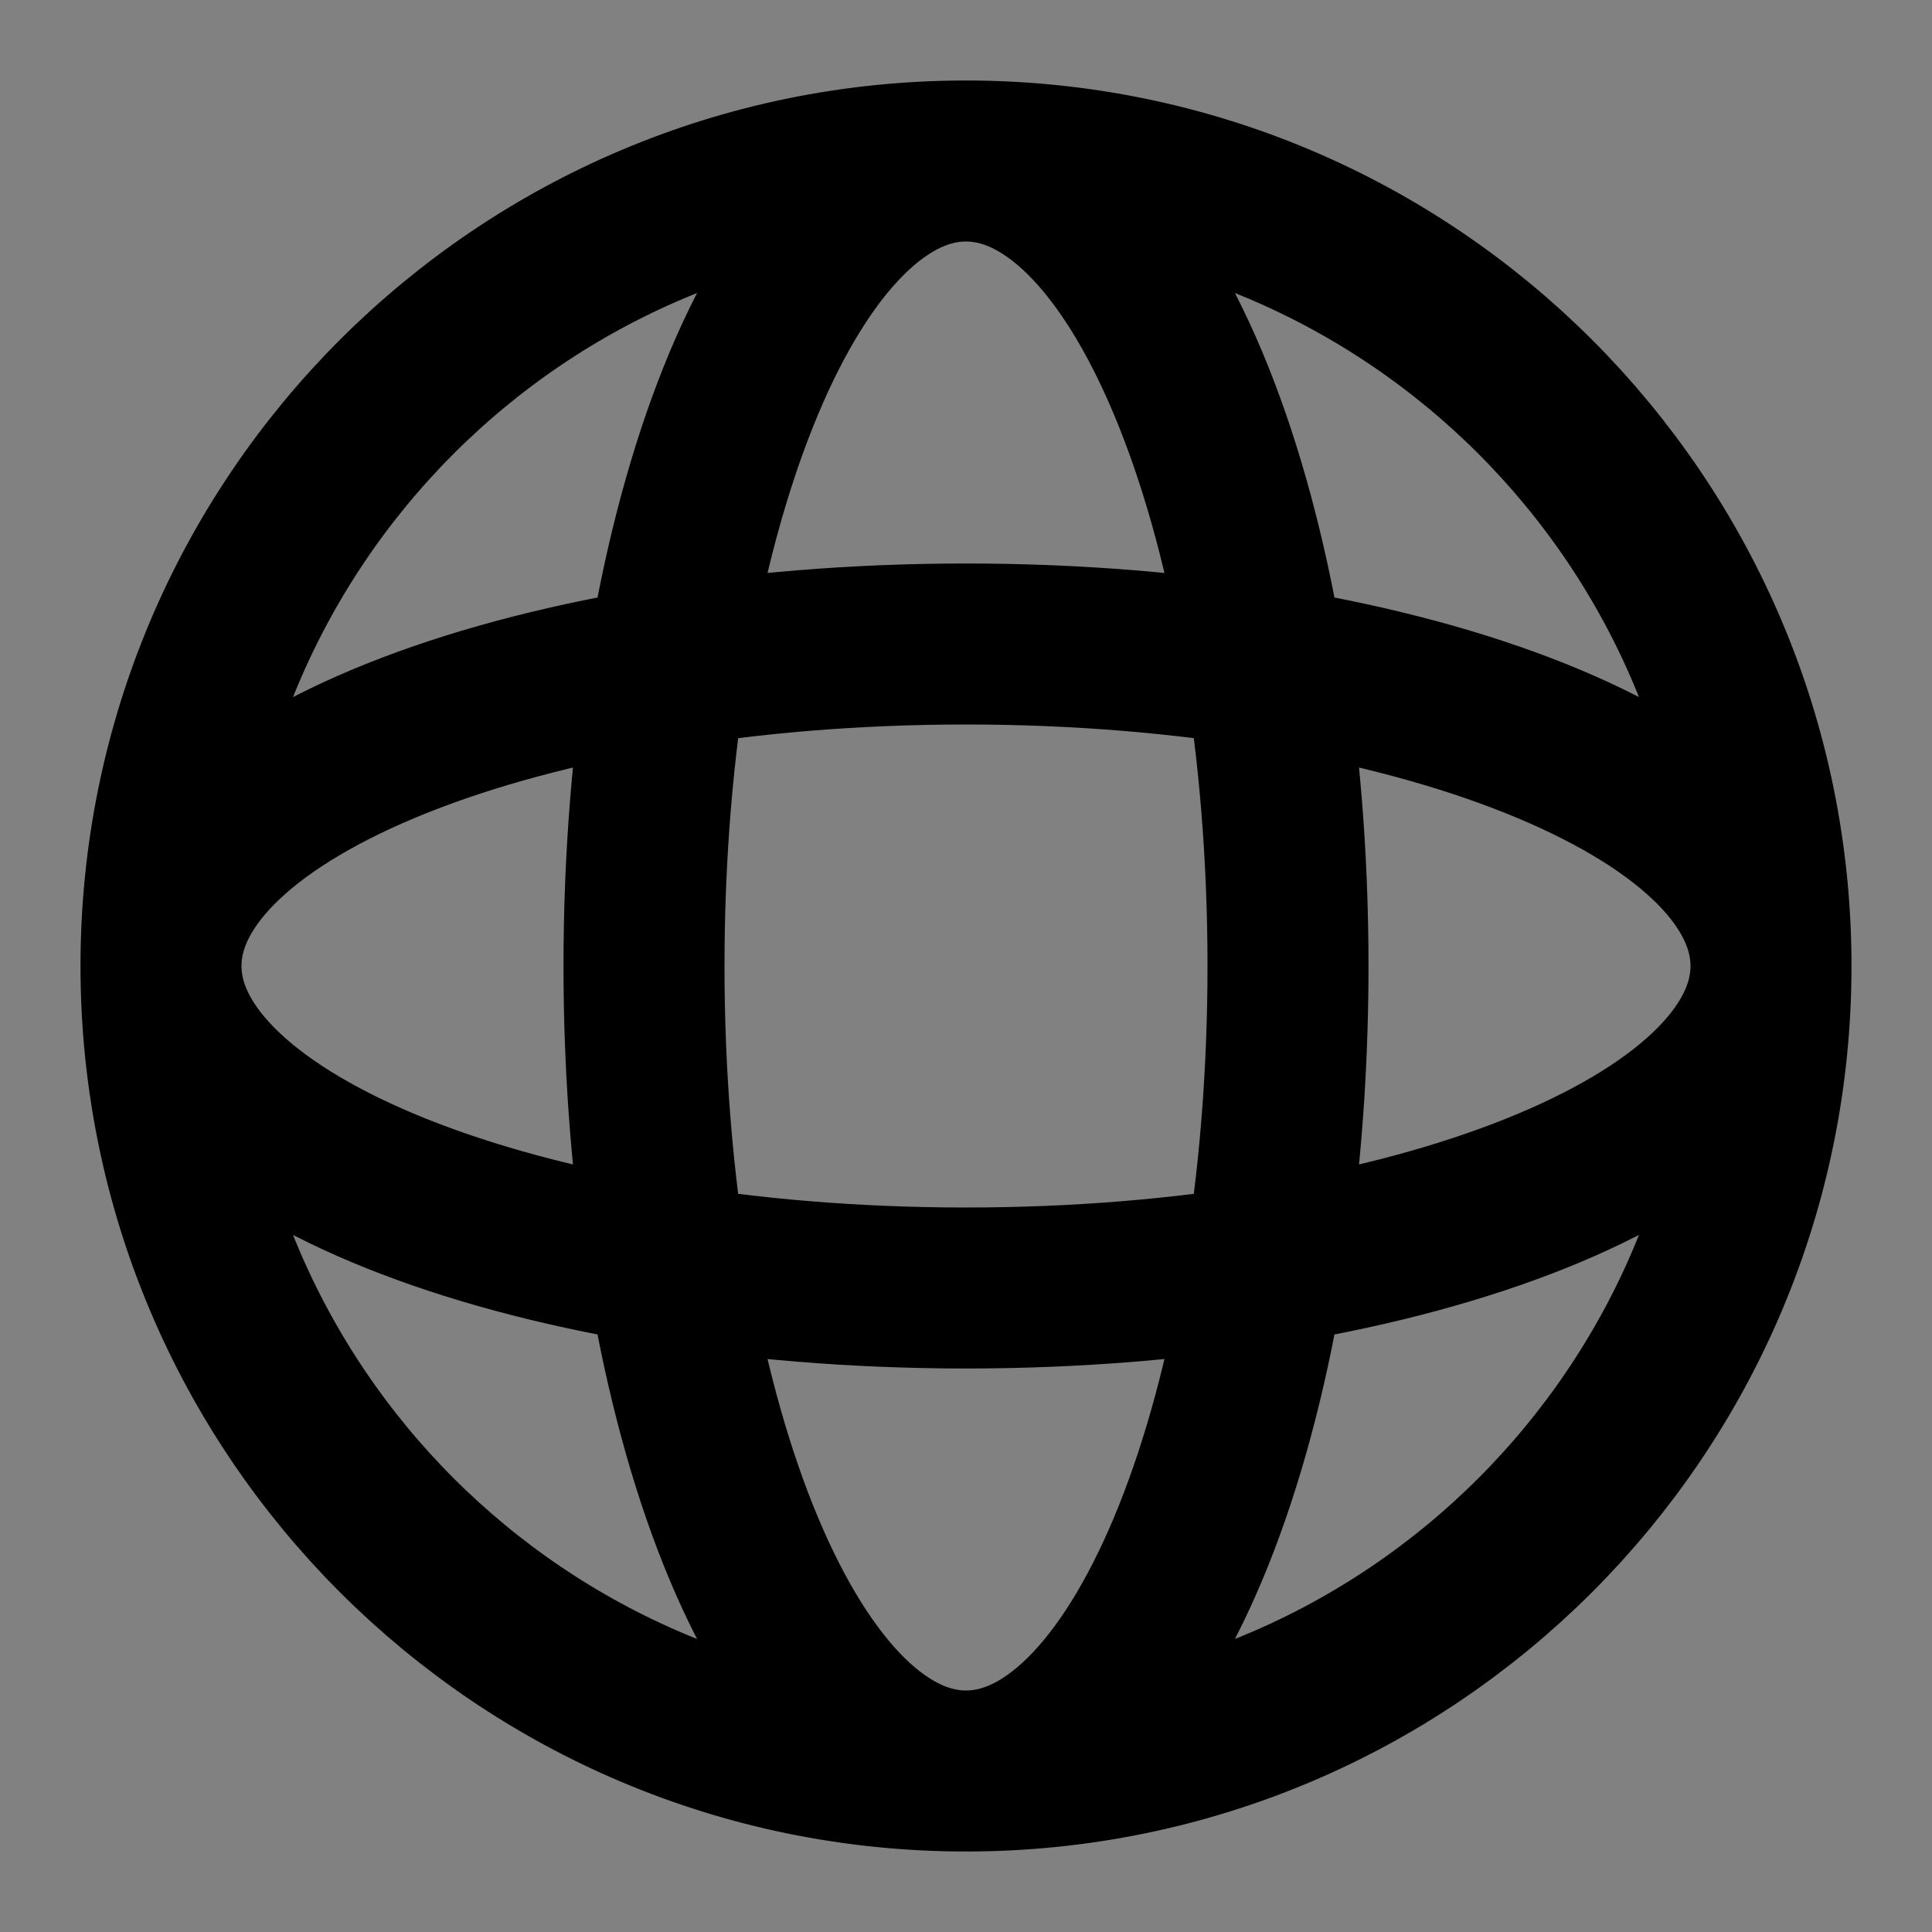 <svg width="48" height="48" viewBox="0 0 48 48" fill="none" xmlns="http://www.w3.org/2000/svg">
<rect x="0" y="0" width="48" height="48" fill="#808080" stroke="none"/>
<rect width="48" height="48" fill="white" fill-opacity="0.01"/>
<path d="M44 24C44 35.046 35.046 44 24 44M44 24C44 12.954 35.046 4 24 4M44 24C44 28.418 35.046 32 24 32C12.954 32 4 28.418 4 24M44 24C44 19.582 35.046 16 24 16C12.954 16 4 19.582 4 24M24 44C12.954 44 4 35.046 4 24M24 44C28.418 44 32 35.046 32 24C32 12.954 28.418 4 24 4M24 44C19.582 44 16 35.046 16 24C16 12.954 19.582 4 24 4M4 24C4 12.954 12.954 4 24 4" stroke="black" stroke-width="4" stroke-linecap="round" stroke-linejoin="round"/>
</svg>
